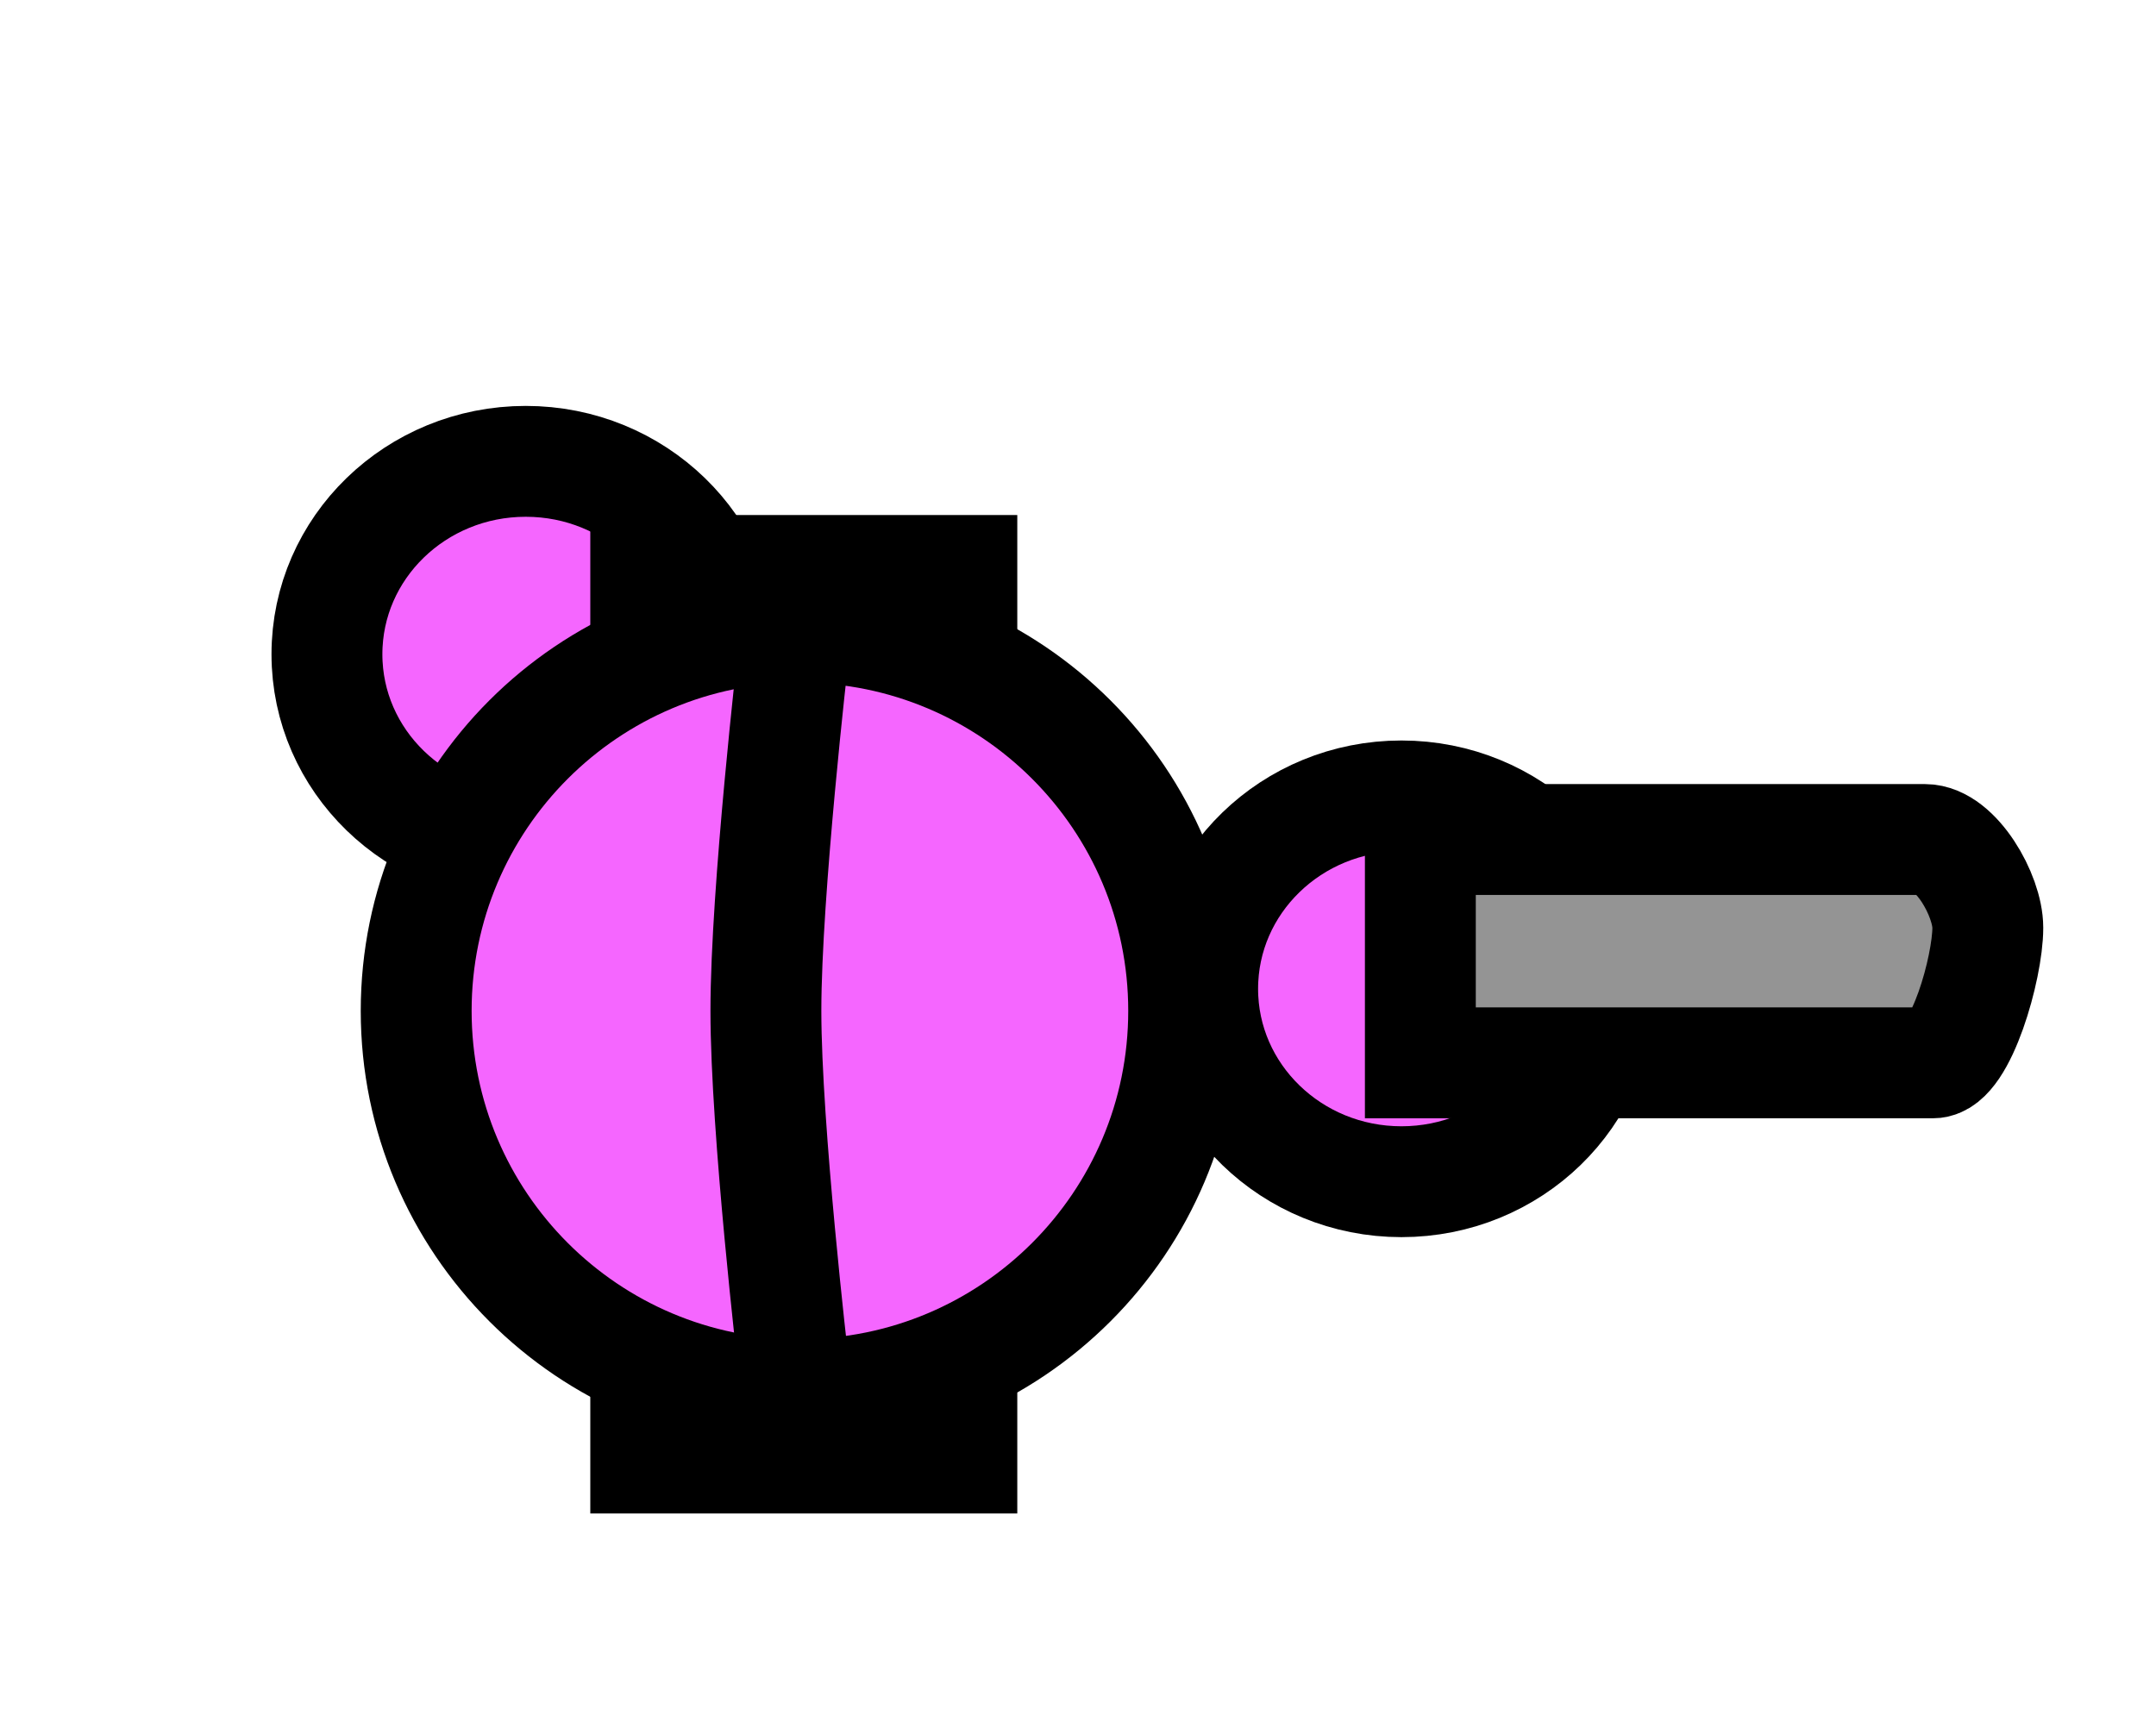 <svg version="1.1" xmlns="http://www.w3.org/2000/svg" xmlns:xlink="http://www.w3.org/1999/xlink" width="68.055" height="54.135" viewBox="0,0,68.055,54.135"><g transform="translate(-214.75,-148.086)"><g data-paper-data="{&quot;isPaintingLayer&quot;:true}" fill-rule="nonzero" stroke-linejoin="miter" stroke-miterlimit="10" stroke-dasharray="" stroke-dashoffset="0" style="mix-blend-mode: normal"><path d="M237.62,168.741c0,3.364 -2.809,6.09 -6.275,6.09c-3.465,0 -6.275,-2.727 -6.275,-6.09c0,-3.364 2.809,-6.09 6.275,-6.09c3.465,0 6.275,2.727 6.275,6.09z" fill="#f566ff" stroke="#000000" stroke-width="3.5" stroke-linecap="butt"/><path d="M227.887,180c0,-6.69 5.423,-12.113 12.113,-12.113c6.69,0 12.113,5.423 12.113,12.113c0,6.69 -5.423,12.113 -12.113,12.113c-6.69,0 -12.113,-5.423 -12.113,-12.113z" fill="#f566ff" stroke="#000000" stroke-width="3.5" stroke-linecap="butt"/><path d="M214.75,202.221v-54.135h68.055v54.135z" fill="none" stroke="none" stroke-width="0" stroke-linecap="butt"/><path d="M265.262,179.304c0,3.364 -2.809,6.09 -6.275,6.09c-3.465,0 -6.275,-2.727 -6.275,-6.09c0,-3.364 2.809,-6.09 6.275,-6.09c3.465,0 6.275,2.727 6.275,6.09z" fill="#f566ff" stroke="#000000" stroke-width="3.5" stroke-linecap="butt"/><path d="M259.584,181.641v-7.051c0,0 13.149,0 15.922,0c0.98,0 1.99,1.759 1.99,2.786c0,1.271 -0.858,4.265 -1.725,4.265c-2.656,0 -16.187,0 -16.187,0z" fill="#949494" stroke="#000000" stroke-width="3.5" stroke-linecap="butt"/><path d="M233.383,195.868v-5.217h13.478v5.217z" fill="#000000" stroke="none" stroke-width="0" stroke-linecap="butt"/><path d="M233.383,169.563v-5.217h13.478v5.217z" fill="#000000" stroke="none" stroke-width="0" stroke-linecap="butt"/><path d="M239.796,168.694c0,0 -0.87,7.545 -0.87,11.304c0,3.741 0.87,11.196 0.87,11.196" fill="none" stroke="#000000" stroke-width="3.5" stroke-linecap="round"/></g></g></svg>